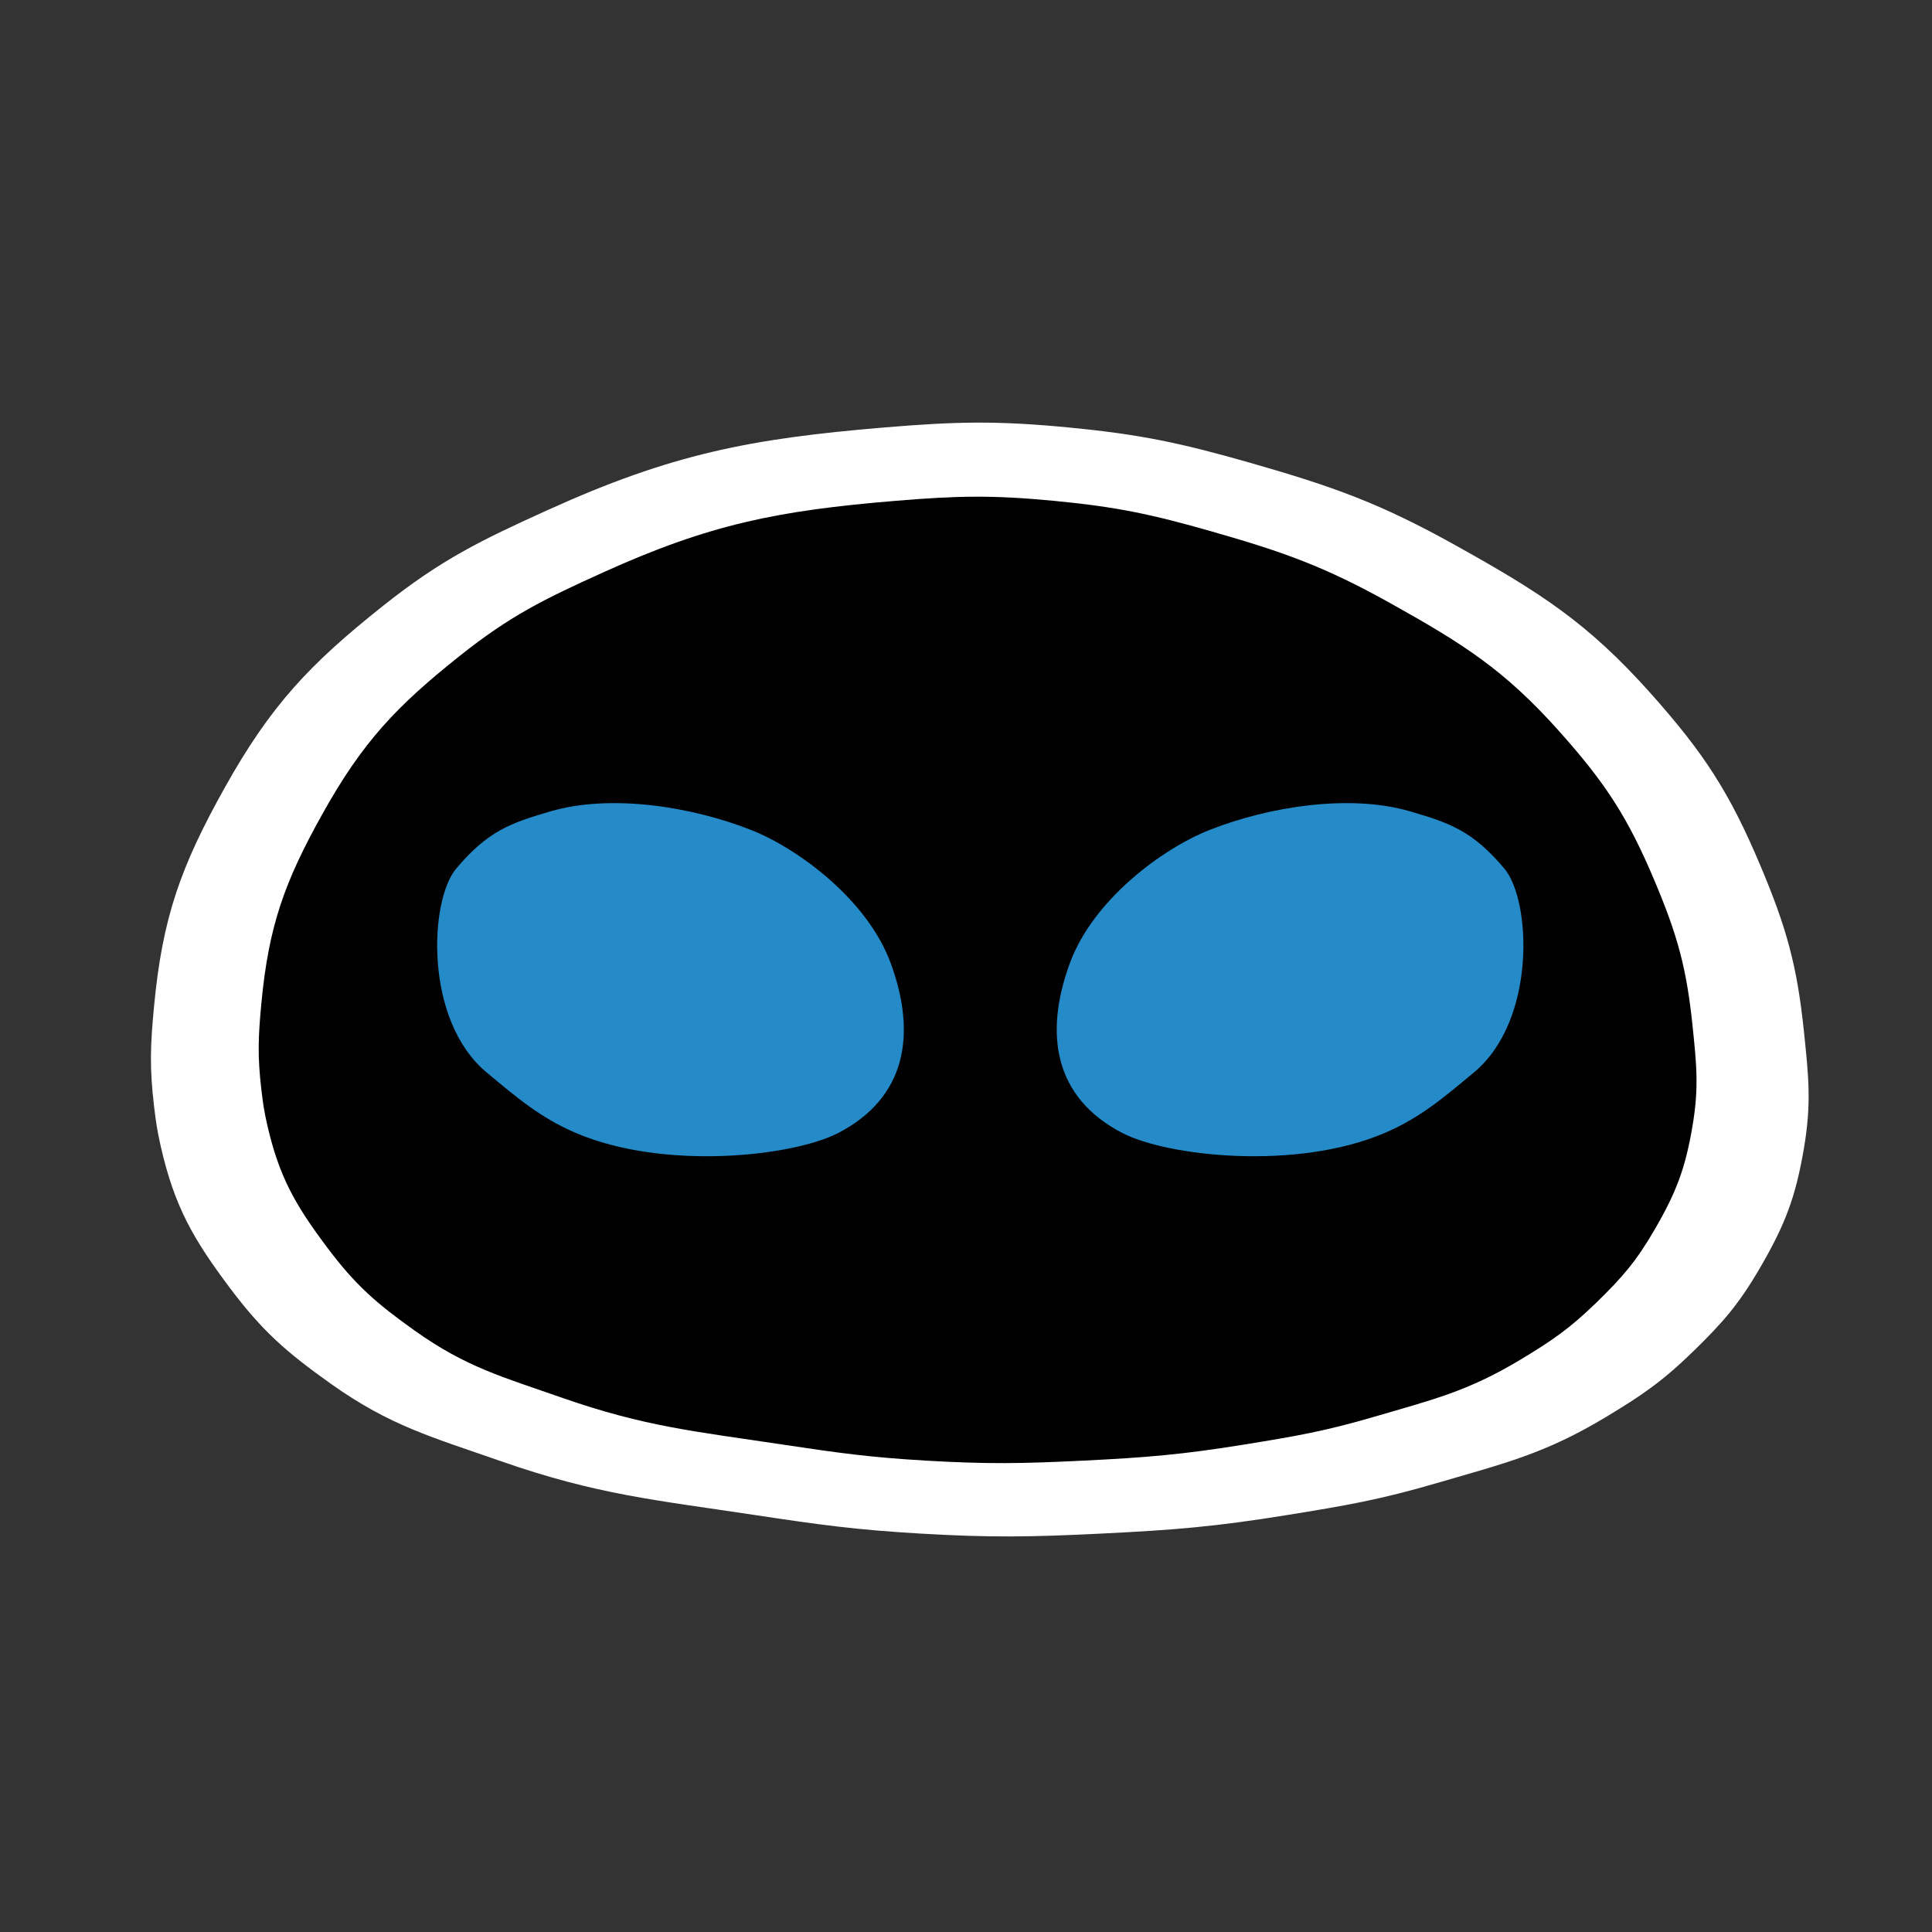 <svg width="64" height="64" viewBox="0 0 64 64" fill="none" xmlns="http://www.w3.org/2000/svg">
<rect x="0" y="0" width="64" height="64" fill="#333333" stroke="none"/>
<path d="M5.102 33.345C5.38 30.382 5.993 28.692 7.444 26.094C8.965 23.372 10.245 22.011 12.687 20.071C14.62 18.535 15.903 17.911 18.152 16.892C22.238 15.041 24.837 14.531 29.307 14.159C31.673 13.962 33.023 13.932 35.386 14.159C37.772 14.388 39.106 14.671 41.41 15.33C44.163 16.117 45.713 16.669 48.214 18.063C50.984 19.607 52.573 20.604 54.683 22.971C56.436 24.938 57.285 26.232 58.309 28.66C59.175 30.714 59.529 31.964 59.759 34.181C59.914 35.676 60.009 36.548 59.759 38.03C59.484 39.653 59.136 40.566 58.309 41.989C57.608 43.195 57.078 43.806 56.078 44.778C55.062 45.764 54.391 46.224 53.178 46.953C51.174 48.158 49.844 48.472 47.6 49.128C45.698 49.684 44.593 49.871 42.637 50.188C40.26 50.572 38.907 50.683 36.502 50.801C34.152 50.917 32.827 50.939 30.478 50.801C28.334 50.676 27.136 50.508 25.012 50.188C21.688 49.687 19.765 49.512 16.591 48.403C14.309 47.606 12.928 47.238 10.958 45.838C9.489 44.793 8.693 44.101 7.611 42.659C6.39 41.03 5.778 39.959 5.325 37.974C5.207 37.457 5.164 37.162 5.102 36.635C4.952 35.359 4.981 34.624 5.102 33.345Z" fill="white"/>
<path d="M8.658 33.239C8.899 30.668 9.43 29.201 10.689 26.948C12.009 24.586 13.119 23.405 15.237 21.721C16.913 20.388 18.026 19.847 19.977 18.963C23.521 17.358 25.776 16.915 29.653 16.592C31.705 16.421 32.876 16.395 34.925 16.592C36.995 16.79 38.152 17.037 40.15 17.608C42.538 18.291 43.882 18.769 46.052 19.979C48.454 21.319 49.833 22.184 51.663 24.238C53.184 25.944 53.92 27.067 54.808 29.174C55.559 30.956 55.866 32.04 56.066 33.964C56.2 35.261 56.283 36.018 56.066 37.303C55.828 38.712 55.525 39.504 54.808 40.739C54.2 41.785 53.74 42.316 52.873 43.159C51.992 44.014 51.41 44.413 50.357 45.046C48.619 46.091 47.466 46.364 45.52 46.933C43.87 47.416 42.911 47.578 41.214 47.853C39.153 48.186 37.979 48.282 35.893 48.385C33.855 48.485 32.705 48.504 30.668 48.385C28.809 48.276 27.77 48.13 25.928 47.853C23.044 47.418 21.376 47.266 18.623 46.304C16.644 45.612 15.446 45.293 13.737 44.078C12.463 43.172 11.773 42.571 10.835 41.32C9.775 39.907 9.244 38.977 8.851 37.255C8.749 36.807 8.711 36.55 8.658 36.093C8.528 34.986 8.553 34.349 8.658 33.239Z" fill="black"/>
<path d="M35.444 31.896C36.22 29.796 38.514 28.104 40.074 27.491C42.023 26.723 44.699 26.29 46.711 26.877C48.049 27.267 48.792 27.536 49.834 28.773C50.726 29.833 50.899 33.797 48.83 35.522C47.826 36.358 47.045 37.028 45.874 37.529C42.952 38.782 38.679 38.311 37.173 37.529C34.932 36.366 34.57 34.266 35.444 31.896Z" fill="#248AC8"/>
<path d="M29.502 31.896C28.726 29.796 26.432 28.104 24.873 27.491C22.923 26.723 20.247 26.29 18.236 26.877C16.897 27.267 16.154 27.536 15.113 28.773C14.22 29.833 14.047 33.797 16.116 35.522C17.12 36.358 17.901 37.028 19.072 37.529C21.995 38.782 26.267 38.311 27.773 37.529C30.014 36.366 30.377 34.266 29.502 31.896Z" fill="#248AC8"/>
</svg>
